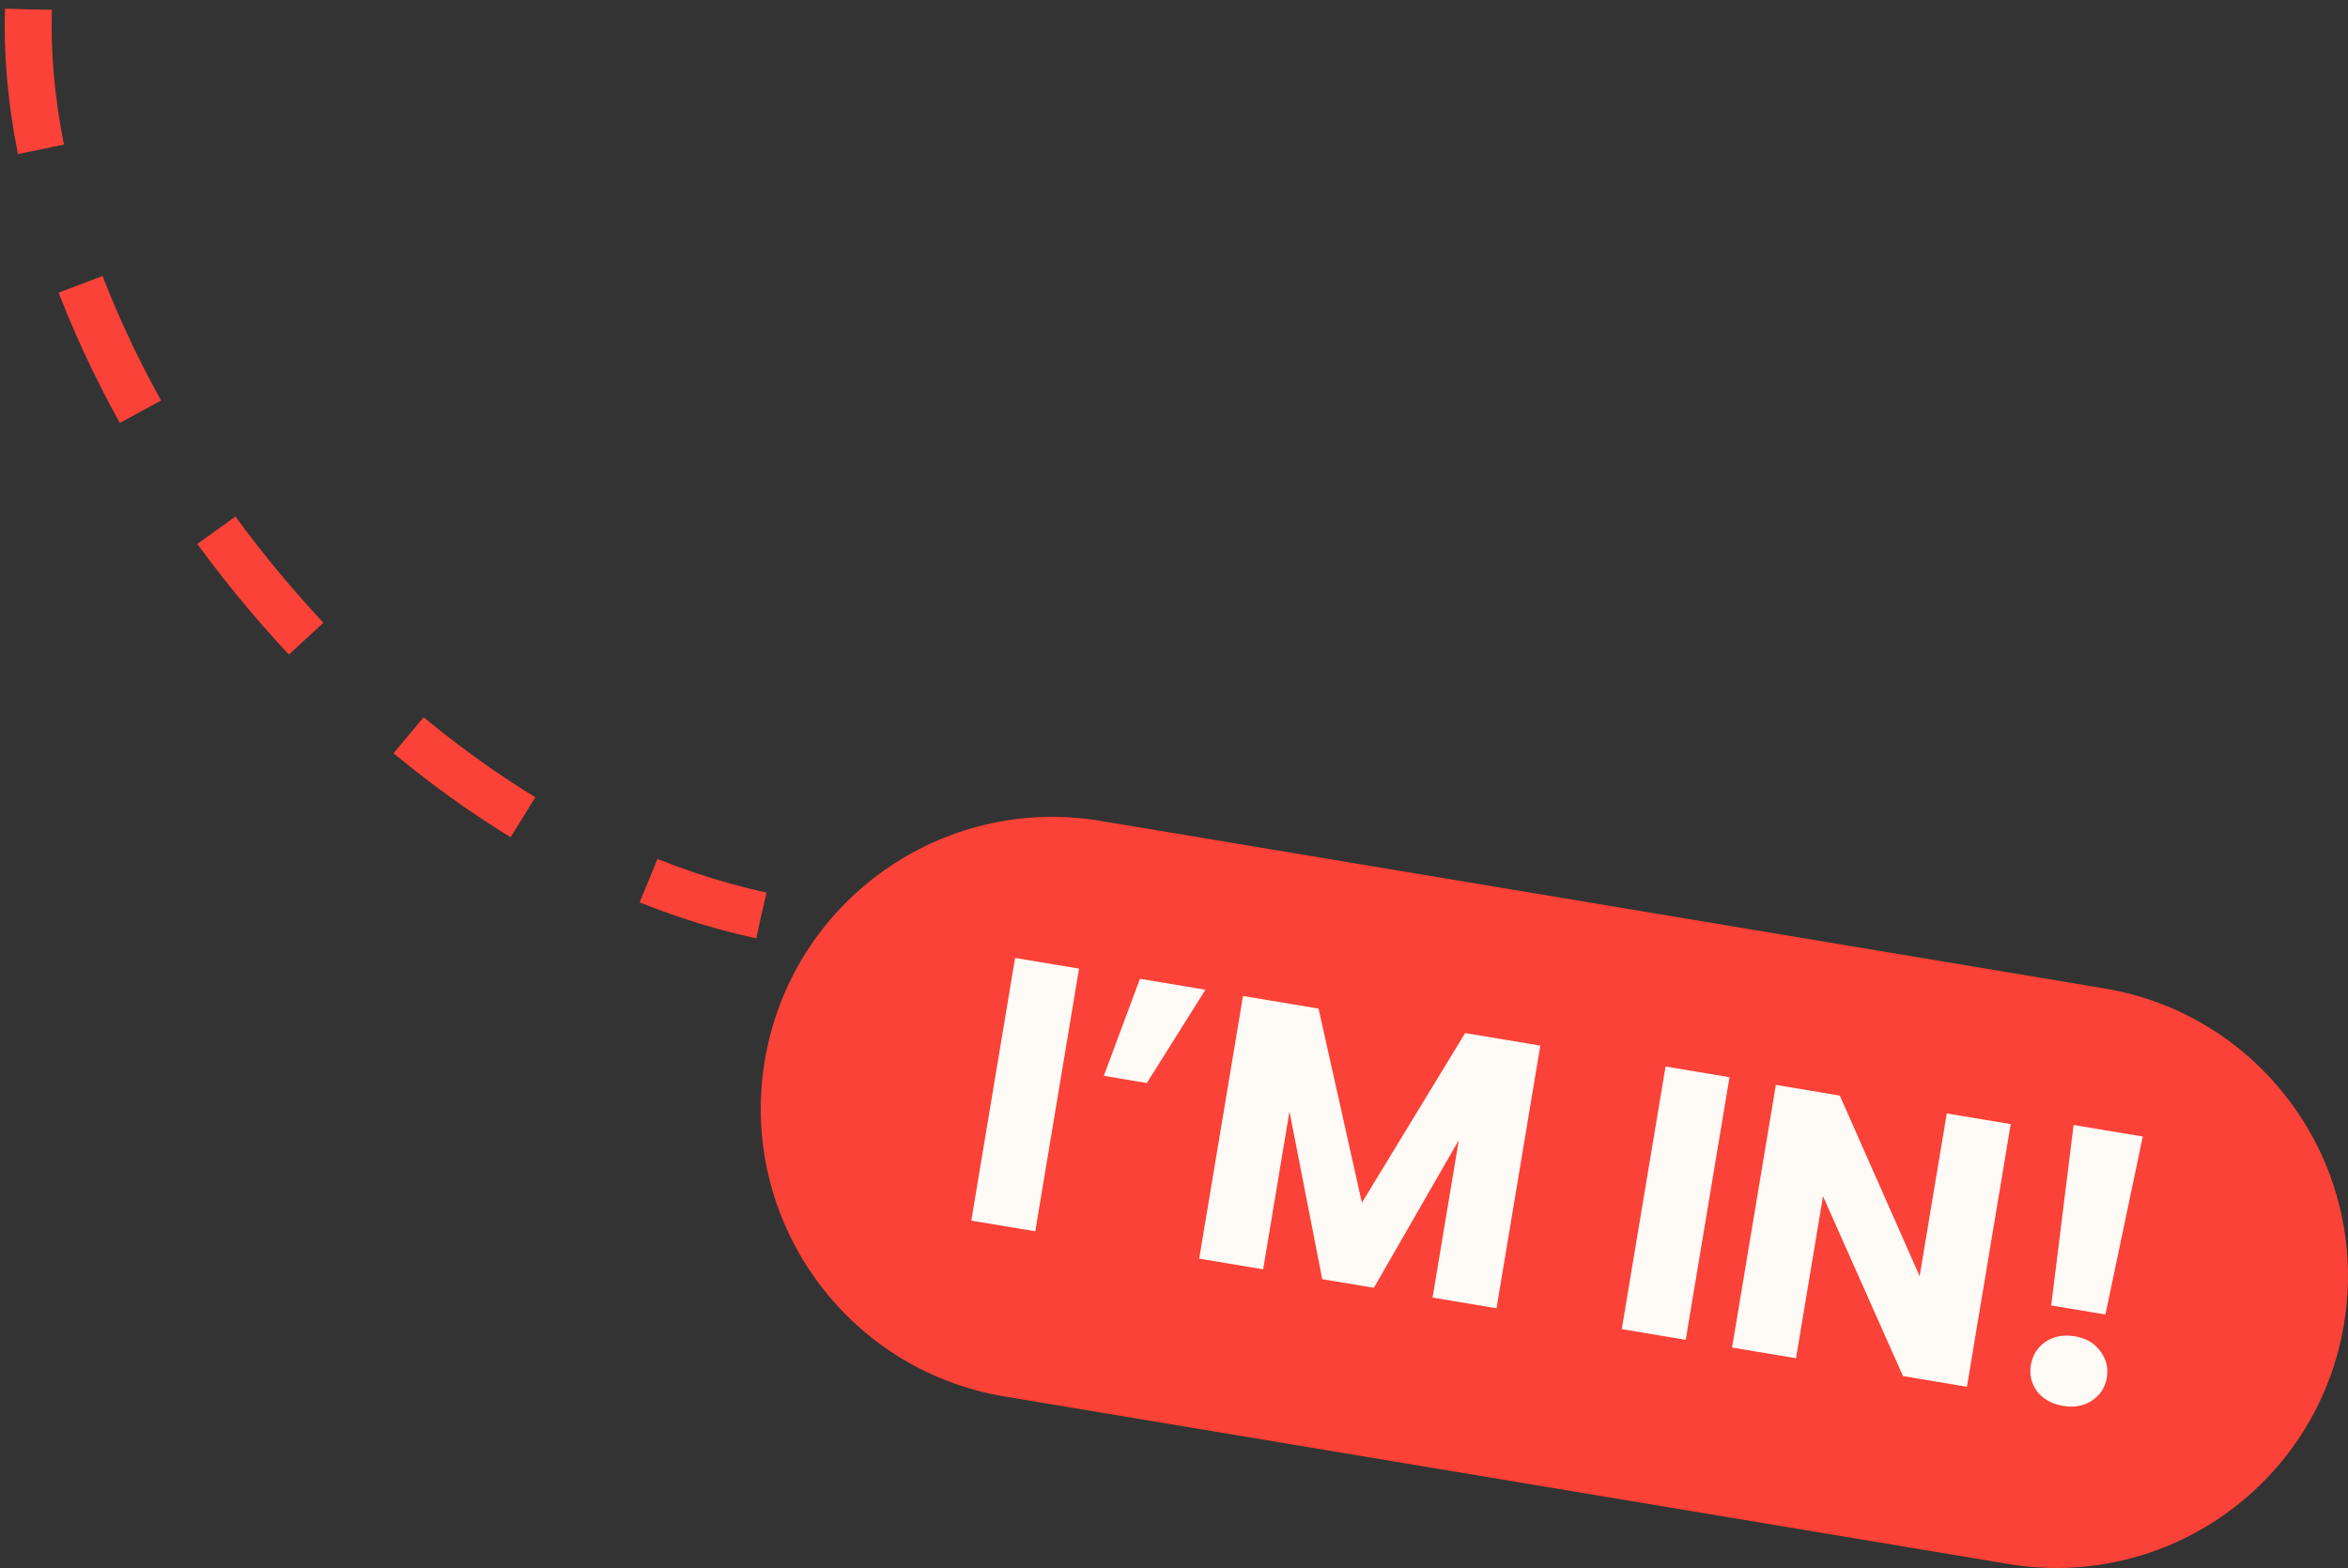 <svg width="250" height="167" viewBox="0 0 250 167" fill="none" xmlns="http://www.w3.org/2000/svg">
<rect x="0" y="0" width="250" height="167" fill="#333333" stroke="none"/>
<path d="M3.027 1C1.86 38.833 38.653 88.3 81.053 97.5" stroke="#FA4238" stroke-width="5" stroke-dasharray="15 15"/>
<path d="M81.428 112.967C84.25 96.038 100.252 84.605 117.168 87.428L224.051 105.269C240.968 108.093 252.394 124.105 249.572 141.033C246.75 157.962 230.748 169.395 213.832 166.572L106.949 148.731C90.032 145.907 78.606 129.895 81.428 112.967Z" fill="#FA4238"/>
<path d="M114.89 103.165L110.227 131.137L103.418 130.001L108.081 102.028L114.89 103.165Z" fill="#FEFBF7"/>
<path d="M121.377 104.248L128.346 105.411L122.106 115.346L117.527 114.581L121.377 104.248Z" fill="#FEFBF7"/>
<path d="M164.003 111.363L159.34 139.335L152.531 138.199L155.327 121.423L146.279 137.155L140.784 136.238L137.295 118.373L134.492 135.188L127.683 134.051L132.346 106.079L140.39 107.422L145.006 128.096L155.999 110.027L164.003 111.363Z" fill="#FEFBF7"/>
<path d="M184.147 114.726L179.484 142.698L172.675 141.561L177.338 113.589L184.147 114.726Z" fill="#FEFBF7"/>
<path d="M209.426 147.696L202.617 146.559L194.104 127.405L191.228 144.658L184.419 143.522L189.082 115.549L195.891 116.686L204.39 135.92L207.28 118.587L214.089 119.724L209.426 147.696Z" fill="#FEFBF7"/>
<path d="M228.15 121.047L224.172 140L218.398 139.037L220.784 119.817L228.15 121.047ZM219.684 149.736C218.49 149.536 217.565 149.027 216.91 148.208C216.287 147.367 216.061 146.428 216.234 145.392C216.411 144.329 216.931 143.501 217.794 142.908C218.683 142.32 219.725 142.125 220.92 142.324C222.088 142.519 222.984 143.037 223.608 143.879C224.258 144.724 224.494 145.679 224.317 146.741C224.145 147.777 223.613 148.59 222.724 149.178C221.866 149.745 220.852 149.931 219.684 149.736Z" fill="#FEFBF7"/>
</svg>
